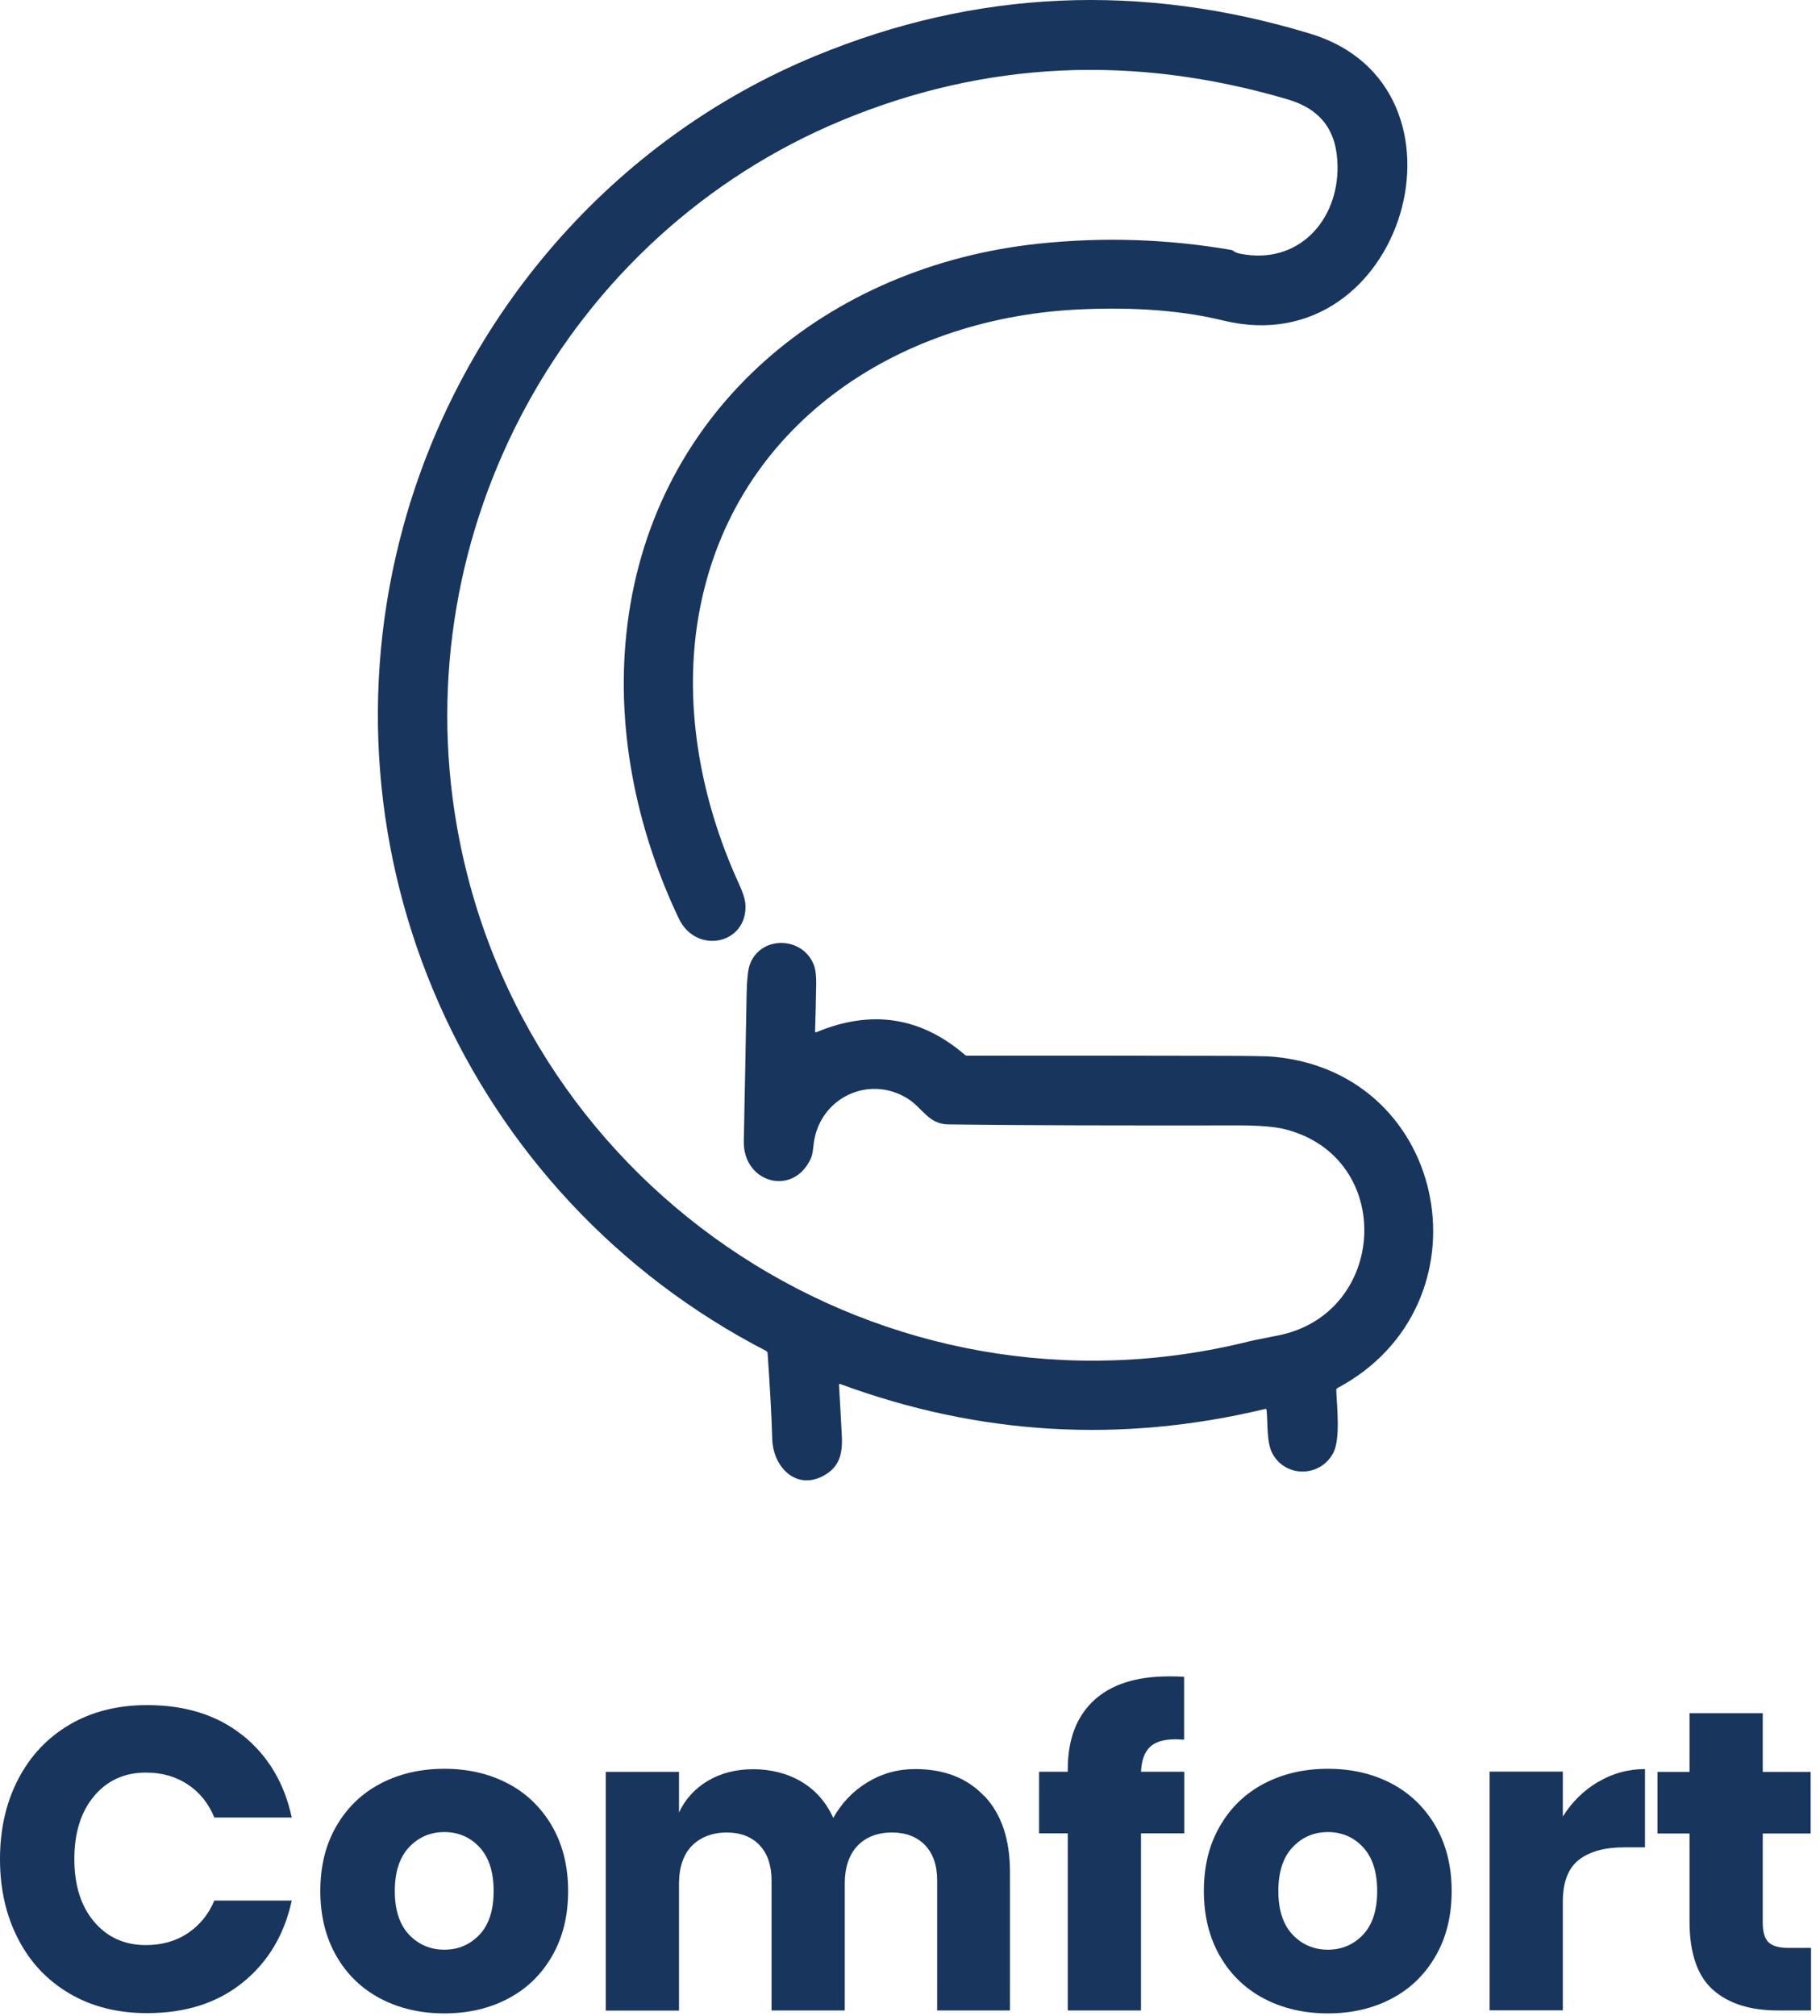 <svg width="130" height="144" viewBox="0 0 130 144" fill="none" xmlns="http://www.w3.org/2000/svg">
<path d="M54.749 96.499C33.309 85.449 22.389 60.899 28.829 37.519C32.949 22.569 43.779 9.949 58.259 3.989C69.719 -0.741 81.509 -1.261 93.599 2.409C106.059 6.189 100.329 26.069 87.359 22.889C83.969 22.059 80.199 21.929 76.729 22.119C63.989 22.829 52.519 30.379 49.989 43.489C48.719 50.049 49.989 57.039 52.779 63.119C53.079 63.769 53.239 64.289 53.249 64.679C53.329 67.469 49.719 68.179 48.489 65.609C45.399 59.119 43.909 51.739 44.819 44.579C46.759 29.139 59.209 18.969 74.229 17.399C78.819 16.919 83.389 17.069 87.929 17.849C87.999 17.859 88.049 17.889 88.109 17.929C88.219 18.019 88.399 18.089 88.629 18.129C92.729 18.929 95.599 15.759 95.539 11.849C95.499 9.329 94.349 7.789 91.949 7.089C80.969 3.859 70.369 4.359 60.159 8.589C40.399 16.779 28.959 37.939 32.629 58.979C37.219 85.299 63.239 102.289 89.249 95.799C89.429 95.749 90.099 95.619 91.259 95.389C99.129 93.859 99.699 82.679 91.809 80.659C91.059 80.469 89.869 80.369 88.239 80.379C79.989 80.389 73.159 80.379 67.749 80.309C66.309 80.299 65.889 79.109 64.809 78.449C62.029 76.739 58.519 78.429 58.119 81.699C58.079 82.049 58.049 82.469 57.899 82.779C56.629 85.489 53.059 84.479 53.129 81.489C53.199 77.989 53.269 74.489 53.329 70.989C53.349 69.959 53.429 69.259 53.559 68.889C54.309 66.819 57.299 66.849 58.119 68.889C58.249 69.209 58.309 69.669 58.299 70.279C58.279 71.409 58.259 72.539 58.219 73.669C58.219 73.709 58.249 73.729 58.279 73.729H58.299C62.219 72.089 65.759 72.619 68.919 75.339C68.959 75.379 69.019 75.399 69.079 75.399C75.059 75.389 81.029 75.399 86.999 75.409C89.299 75.409 90.629 75.439 91.009 75.479C103.619 76.669 106.599 93.249 95.529 99.139C95.479 99.169 95.439 99.229 95.449 99.289C95.489 100.459 95.759 102.739 95.239 103.759C94.339 105.499 91.849 105.579 90.889 103.819C90.459 103.019 90.569 101.689 90.469 100.699C90.469 100.649 90.419 100.619 90.379 100.629C80.059 103.109 69.939 102.509 60.009 98.849C59.979 98.839 59.939 98.849 59.929 98.889V98.909C59.999 100.119 60.069 101.319 60.129 102.529C60.199 103.849 59.959 104.779 58.829 105.399C56.869 106.469 55.219 104.789 55.159 102.769C55.119 101.279 55.009 99.239 54.829 96.649C54.829 96.589 54.789 96.529 54.729 96.499H54.749Z" fill="#18355E"/>
<path d="M17.34 123.943C19.14 125.393 20.31 127.343 20.84 129.813H15.31C14.9 128.813 14.28 128.033 13.43 127.463C12.58 126.893 11.58 126.603 10.42 126.603C8.89 126.603 7.66 127.163 6.72 128.283C5.78 129.403 5.31 130.903 5.31 132.773C5.31 134.643 5.78 136.143 6.72 137.253C7.66 138.363 8.89 138.923 10.42 138.923C11.58 138.923 12.59 138.633 13.43 138.063C14.27 137.493 14.9 136.723 15.31 135.743H20.84C20.31 138.183 19.14 140.143 17.34 141.593C15.54 143.053 13.26 143.783 10.51 143.783C8.41 143.783 6.57 143.323 4.98 142.393C3.39 141.463 2.16 140.163 1.3 138.493C0.43 136.823 0 134.913 0 132.783C0 130.653 0.43 128.743 1.3 127.073C2.17 125.403 3.39 124.103 4.98 123.173C6.57 122.243 8.41 121.783 10.51 121.783C13.26 121.783 15.54 122.503 17.34 123.953V123.943Z" fill="#18355E"/>
<path d="M36.28 127.382C37.61 128.082 38.66 129.102 39.43 130.422C40.19 131.742 40.58 133.292 40.58 135.062C40.58 136.832 40.2 138.382 39.43 139.712C38.67 141.032 37.62 142.052 36.28 142.752C34.95 143.452 33.43 143.802 31.74 143.802C30.05 143.802 28.53 143.452 27.19 142.752C25.85 142.052 24.79 141.032 24.03 139.712C23.27 138.392 22.88 136.842 22.88 135.062C22.88 133.282 23.26 131.742 24.03 130.422C24.79 129.102 25.85 128.082 27.19 127.382C28.53 126.682 30.05 126.332 31.74 126.332C33.43 126.332 34.94 126.682 36.28 127.382ZM29.22 131.932C28.54 132.652 28.2 133.702 28.2 135.062C28.2 136.422 28.54 137.462 29.22 138.182C29.9 138.892 30.74 139.252 31.74 139.252C32.74 139.252 33.57 138.892 34.25 138.182C34.92 137.472 35.26 136.432 35.26 135.062C35.26 133.692 34.92 132.652 34.25 131.932C33.58 131.212 32.74 130.852 31.74 130.852C30.74 130.852 29.9 131.212 29.22 131.932Z" fill="#18355E"/>
<path d="M70.34 128.302C71.54 129.592 72.14 131.392 72.14 133.692V143.592H66.94V134.302C66.94 133.222 66.65 132.382 66.07 131.782C65.49 131.182 64.7 130.882 63.7 130.882C62.7 130.882 61.84 131.202 61.24 131.842C60.64 132.482 60.34 133.382 60.34 134.542V143.592H55.11V134.302C55.11 133.222 54.82 132.382 54.25 131.782C53.68 131.182 52.89 130.882 51.9 130.882C50.91 130.882 50.04 131.202 49.42 131.832C48.81 132.462 48.5 133.372 48.5 134.552V143.602H43.27V126.552H48.5V129.452C48.95 128.492 49.64 127.742 50.56 127.192C51.49 126.642 52.57 126.362 53.81 126.362C55.05 126.362 56.26 126.662 57.26 127.262C58.26 127.862 59.01 128.722 59.52 129.842C60.11 128.782 60.92 127.932 61.95 127.302C62.98 126.672 64.12 126.352 65.36 126.352C67.46 126.352 69.11 127.002 70.31 128.292L70.34 128.302Z" fill="#18355E"/>
<path d="M84 124.222C83.14 124.222 82.52 124.402 82.14 124.772C81.75 125.142 81.54 125.732 81.5 126.542H84.59V130.942H81.5V143.592H76.27V130.942H74.22V126.542H76.27V126.362C76.27 124.242 76.89 122.612 78.12 121.462C79.35 120.312 81.14 119.732 83.48 119.732C83.97 119.732 84.34 119.742 84.58 119.762V124.252L84 124.222Z" fill="#18355E"/>
<path d="M99.39 127.382C100.72 128.082 101.77 129.102 102.54 130.422C103.3 131.742 103.69 133.292 103.69 135.062C103.69 136.832 103.31 138.382 102.54 139.712C101.78 141.032 100.73 142.052 99.39 142.752C98.06 143.452 96.54 143.802 94.85 143.802C93.16 143.802 91.64 143.452 90.3 142.752C88.96 142.052 87.9 141.032 87.14 139.712C86.38 138.392 85.99 136.842 85.99 135.062C85.99 133.282 86.37 131.742 87.14 130.422C87.9 129.102 88.96 128.082 90.3 127.382C91.64 126.682 93.16 126.332 94.85 126.332C96.54 126.332 98.05 126.682 99.39 127.382ZM92.33 131.932C91.65 132.652 91.31 133.702 91.31 135.062C91.31 136.422 91.65 137.462 92.33 138.182C93.01 138.892 93.85 139.252 94.85 139.252C95.85 139.252 96.68 138.892 97.36 138.182C98.03 137.472 98.37 136.432 98.37 135.062C98.37 133.692 98.03 132.652 97.36 131.932C96.69 131.212 95.85 130.852 94.85 130.852C93.85 130.852 93.01 131.212 92.33 131.932Z" fill="#18355E"/>
<path d="M114.15 127.272C115.18 126.662 116.29 126.352 117.5 126.352V131.942H116C114.61 131.942 113.54 132.242 112.78 132.832C112.02 133.422 111.63 134.422 111.63 135.822V143.582H106.4V126.532H111.63V129.742C112.28 128.702 113.12 127.882 114.15 127.262V127.272Z" fill="#18355E"/>
<path d="M129.36 139.103V143.593H127.01C125.01 143.593 123.46 143.103 122.35 142.113C121.24 141.123 120.68 139.493 120.68 137.213V130.953H118.39V126.553H120.68V122.363H125.91V126.553H129.33V130.953H125.91V137.313C125.91 137.983 126.05 138.453 126.32 138.723C126.6 138.983 127.06 139.123 127.71 139.123H129.36V139.103Z" fill="#18355E"/>
</svg>
